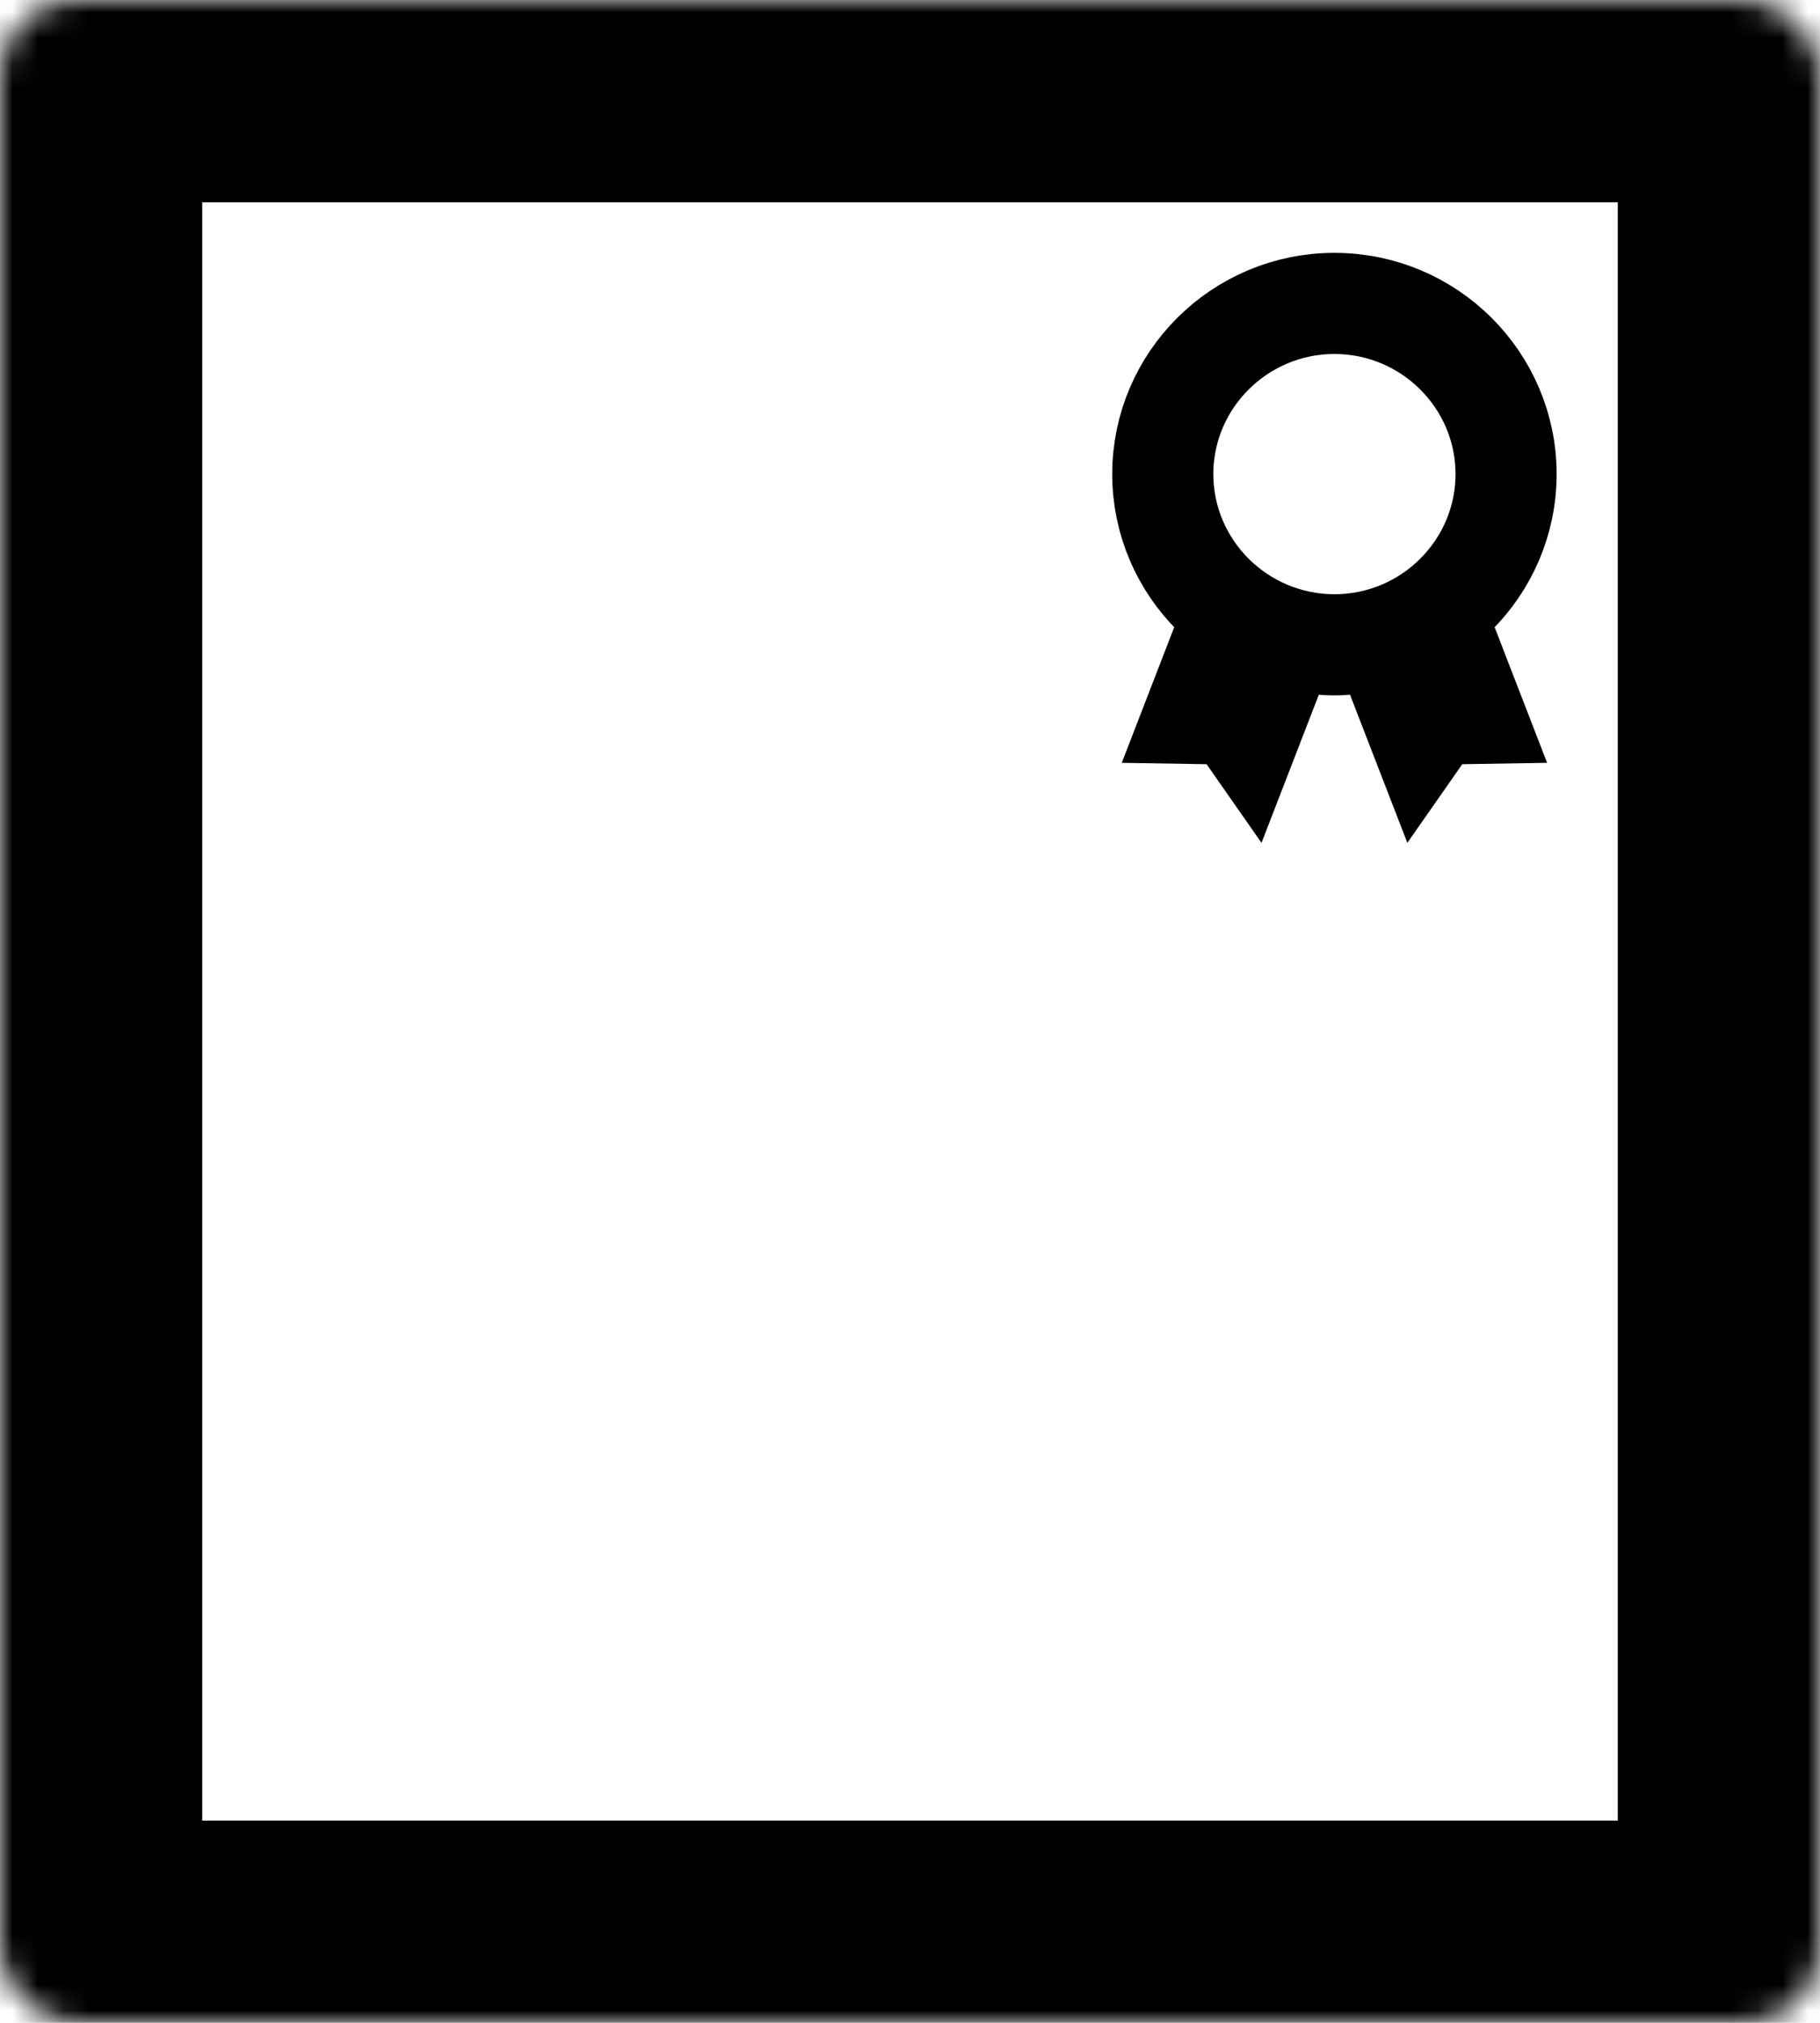<svg width="72" height="80" viewBox="0 0 72 80" fill="none" xmlns="http://www.w3.org/2000/svg">
<path d="M46 18.75C46 15.039 49.04 12 52.791 12C56.542 12 59.581 15.039 59.581 18.75C59.581 22.461 56.542 25.5 52.791 25.5C49.04 25.5 46 22.461 46 18.75Z" stroke="black" stroke-width="4"/>
<path d="M51.775 26.292L51.751 26.265L51.175 25.631L49.821 24.141L48.347 24.334L47.446 24.451L47.232 24.48L46.544 24.569L44.377 30.169L47.733 30.223L49.906 33.333L52.376 26.952L51.775 26.292Z" fill="black"/>
<path d="M59.037 24.569L58.349 24.48L58.135 24.452L57.233 24.334L55.76 24.141L54.406 25.631L53.83 26.265L53.806 26.292L53.205 26.952L55.675 33.333L57.848 30.223L61.204 30.169L59.037 24.569Z" fill="black"/>
<mask id="path-4-inside-1" fill="white">
<rect width="72" height="80" rx="3"/>
</mask>
<rect width="72" height="80" rx="3" stroke="black" stroke-width="16" mask="url(#path-4-inside-1)"/>
</svg>
